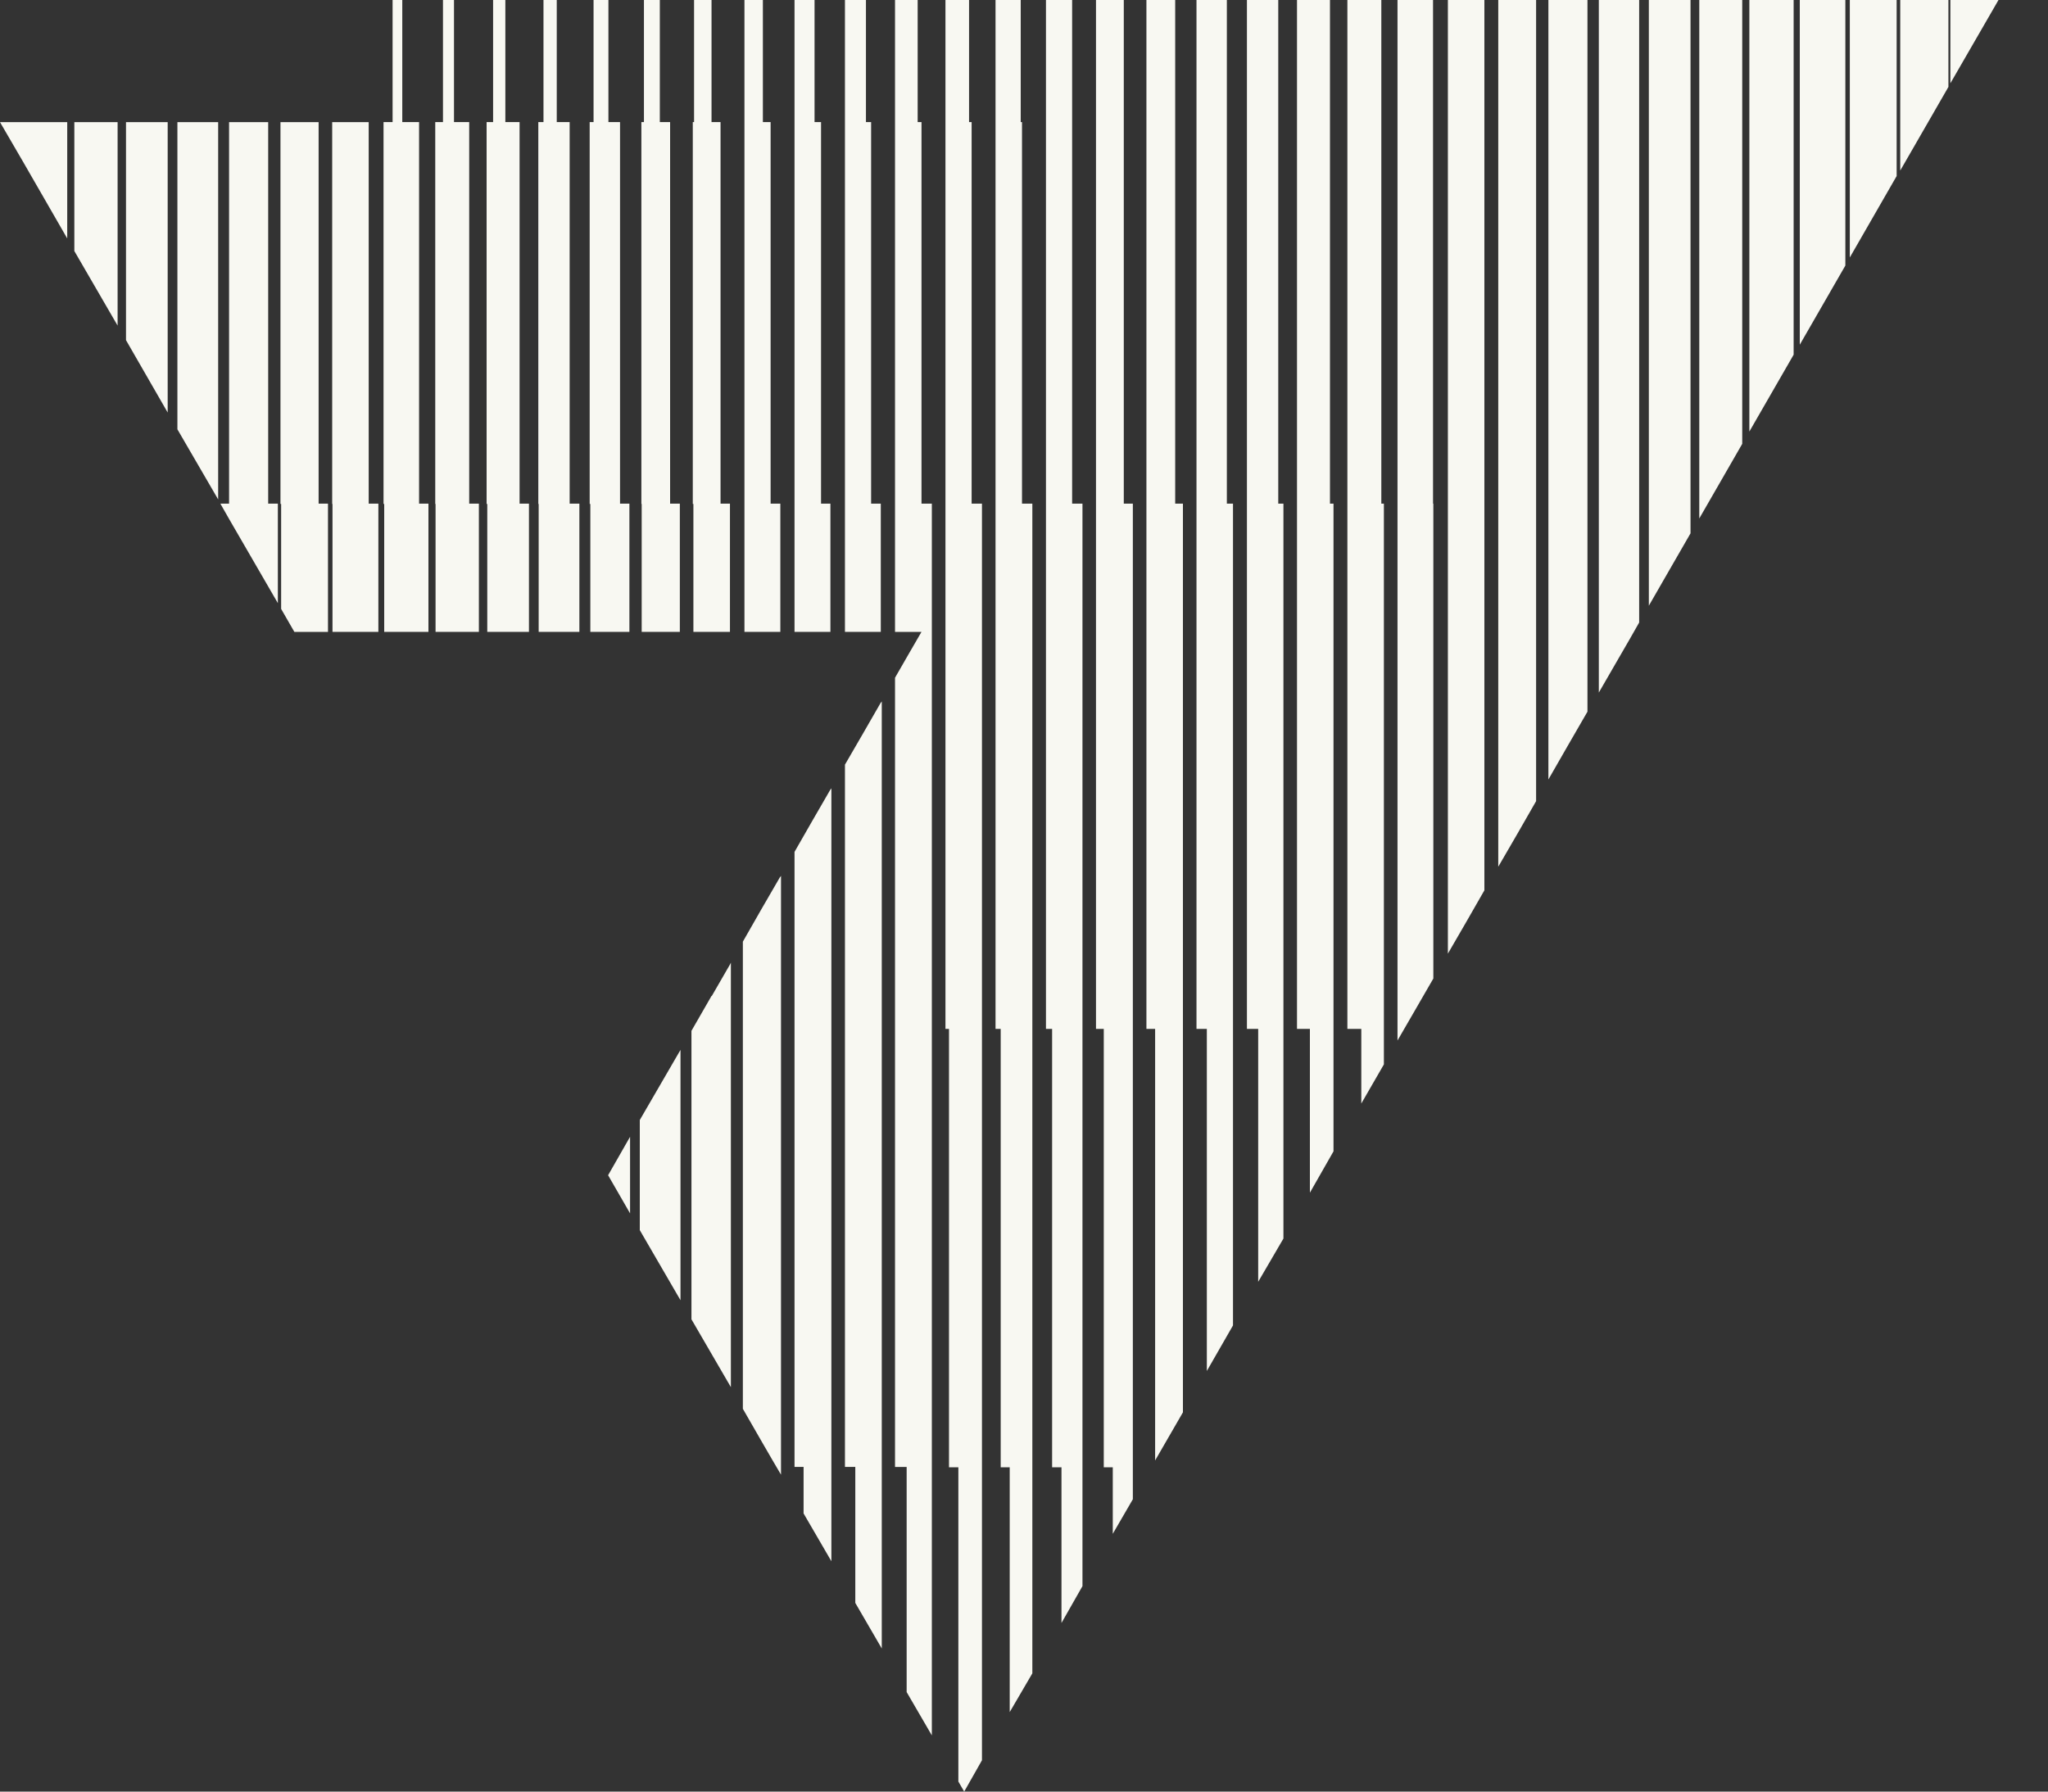 <svg width="40" height="35" viewBox="0 0 40 35" fill="none" xmlns="http://www.w3.org/2000/svg">
<rect x="0" y="0" width="40" height="35" fill="#333333" stroke="none"/>
<path d="M38.093 0V1.628L39.033 0H38.093Z" fill="#F8F8F2"/>
<path d="M37.114 3.332L38.055 1.698V0H37.114V3.332Z" fill="#F8F8F2"/>
<path d="M36.129 5.03L37.044 3.439V0H36.129V5.03Z" fill="#F8F8F2"/>
<path d="M35.152 6.734L36.042 5.188V0H35.152V6.734Z" fill="#F8F8F2"/>
<path d="M34.167 8.431L35.032 6.929V0H34.167V8.431Z" fill="#F8F8F2"/>
<path d="M33.189 10.129L34.028 8.671V0H33.189V10.129Z" fill="#F8F8F2"/>
<path d="M32.204 11.833C32.419 11.454 32.81 10.785 33.018 10.419V0H32.204V11.833Z" fill="#F8F8F2"/>
<path d="M31.227 13.53C31.435 13.164 31.814 12.521 32.015 12.161V0H31.227V13.53Z" fill="#F8F8F2"/>
<path d="M30.242 15.228C30.444 14.875 30.803 14.25 31.005 13.903V0H30.242V15.228Z" fill="#F8F8F2"/>
<path d="M29.263 16.932C29.459 16.598 29.812 15.985 30.002 15.651V0H29.263V16.932Z" fill="#F8F8F2"/>
<path d="M28.279 18.63C28.462 18.314 28.815 17.708 28.992 17.393V0H28.279V18.63Z" fill="#F8F8F2"/>
<path d="M27.989 0H27.295V20.327C27.472 20.024 27.819 19.419 27.995 19.116V9.839H27.989V0Z" fill="#F8F8F2"/>
<path d="M26.979 0H26.316V20.1H26.588V21.558L27.029 20.794V9.839H26.979V0Z" fill="#F8F8F2"/>
<path d="M25.976 0H25.332V20.1H25.584V23.3L26.045 22.492V9.839H25.976V0Z" fill="#F8F8F2"/>
<path d="M24.966 0H24.354V20.1H24.574V25.041L25.067 24.196V9.839H24.966V0Z" fill="#F8F8F2"/>
<path d="M23.962 0H23.369V20.1H23.571V26.783L24.082 25.893V9.839H23.962V0Z" fill="#F8F8F2"/>
<path d="M22.953 0H22.391V20.1H22.561V28.531L23.104 27.591V9.839H22.953V0Z" fill="#F8F8F2"/>
<path d="M14.54 12.344H15.241V9.839H15.051V2.385H14.9V0H14.54V2.385V9.845V12.344Z" fill="#F8F8F2"/>
<path d="M0 2.386L0.448 3.156L1.313 4.658V2.386H0.448H0Z" fill="#F8F8F2"/>
<path d="M1.452 4.904L2.297 6.361V2.386H1.452V4.904Z" fill="#F8F8F2"/>
<path d="M2.461 6.645L3.275 8.059V2.386H2.461V6.645Z" fill="#F8F8F2"/>
<path d="M3.465 8.387L4.261 9.757V2.386H3.465V8.387Z" fill="#F8F8F2"/>
<path d="M5.238 2.386H4.474V9.839H4.304L4.48 10.148L5.427 11.783V9.839H5.238V2.386Z" fill="#F8F8F2"/>
<path d="M6.223 2.386H5.478V9.845H5.491V11.896L5.749 12.344H6.406V9.839H6.223V2.386Z" fill="#F8F8F2"/>
<path d="M7.201 2.386H6.488V9.845H6.494V12.344H7.39V9.839H7.201V2.386Z" fill="#F8F8F2"/>
<path d="M8.185 2.385H7.857V0H7.668V2.385H7.491V9.845H7.504V12.344H8.368V9.839H8.185V2.385Z" fill="#F8F8F2"/>
<path d="M9.164 2.385H8.867V0H8.652V2.385H8.501V9.845H8.507V12.344H9.353V9.839H9.164V2.385Z" fill="#F8F8F2"/>
<path d="M10.148 2.385H9.87V0H9.631V2.385H9.504V9.845H9.517V12.344H10.331V9.839H10.148V2.385Z" fill="#F8F8F2"/>
<path d="M11.126 2.385H10.874V0H10.615V2.385H10.514V9.845H10.521V12.344H11.316V9.839H11.126V2.385Z" fill="#F8F8F2"/>
<path d="M12.293 12.344V9.839H12.11V2.385H11.883V0H11.593V2.385H11.517V9.845H11.53V12.344H12.293Z" fill="#F8F8F2"/>
<path d="M12.533 12.344H13.278V9.839H13.088V2.385H12.887V0H12.577V2.385H12.527V9.845H12.533V12.344Z" fill="#F8F8F2"/>
<path d="M13.543 12.344H14.257V9.839H14.073V2.385H13.897V0H13.556V2.385H13.531V9.845H13.543V12.344Z" fill="#F8F8F2"/>
<path d="M16.219 12.344V9.839H16.036V2.385H15.909V0H15.518V12.344H15.909H16.219Z" fill="#F8F8F2"/>
<path d="M17.203 12.344V9.839H17.014V2.385H16.913V0H16.503V12.344H16.913H17.203Z" fill="#F8F8F2"/>
<path d="M12.306 23.704V22.208L11.877 22.959L12.306 23.704Z" fill="#F8F8F2"/>
<path d="M12.496 24.032L13.291 25.401V20.51L12.496 21.88V24.032Z" fill="#F8F8F2"/>
<path d="M13.897 19.456C13.859 19.52 13.531 20.094 13.505 20.138V25.774L14.275 27.099V18.806L14.263 18.832L13.903 19.456H13.897Z" fill="#F8F8F2"/>
<path d="M20.157 9.839H19.961V2.385H19.936V0H19.444V20.1H19.545V28.664H19.721V33.447L20.163 32.69V9.839H20.157Z" fill="#F8F8F2"/>
<path d="M14.509 18.396V27.522C14.679 27.818 15.077 28.512 15.254 28.809V17.109C15.254 17.109 15.241 17.134 15.235 17.134C15.02 17.5 14.717 18.03 14.509 18.396Z" fill="#F8F8F2"/>
<path d="M15.518 16.648V28.657H15.695V29.566L16.238 30.5V15.398C16.238 15.398 16.225 15.424 16.219 15.424C16.01 15.783 15.72 16.288 15.518 16.642" fill="#F8F8F2"/>
<path d="M16.503 14.944V28.657H16.705V31.314L17.222 32.204V13.701C17.222 13.701 17.21 13.726 17.203 13.726C16.995 14.092 16.711 14.578 16.503 14.938" fill="#F8F8F2"/>
<path d="M17.998 2.385H17.923V0H17.481V12.344H17.998C17.841 12.615 17.632 12.975 17.481 13.24V28.658H17.708V33.056L18.2 33.902V9.839H17.998V2.385Z" fill="#F8F8F2"/>
<path d="M18.977 2.385H18.927V0H18.466V20.1H18.535V28.664H18.718V34.804L18.832 35L19.179 34.388V9.839H18.977V2.385Z" fill="#F8F8F2"/>
<path d="M20.94 0H20.429V20.1H20.549V28.664H20.732V31.706L21.142 30.986V9.839H20.94V0Z" fill="#F8F8F2"/>
<path d="M21.949 0H21.406V20.1H21.558V28.664H21.734V29.964L22.126 29.289V9.839H21.949V0Z" fill="#F8F8F2"/>
</svg>
